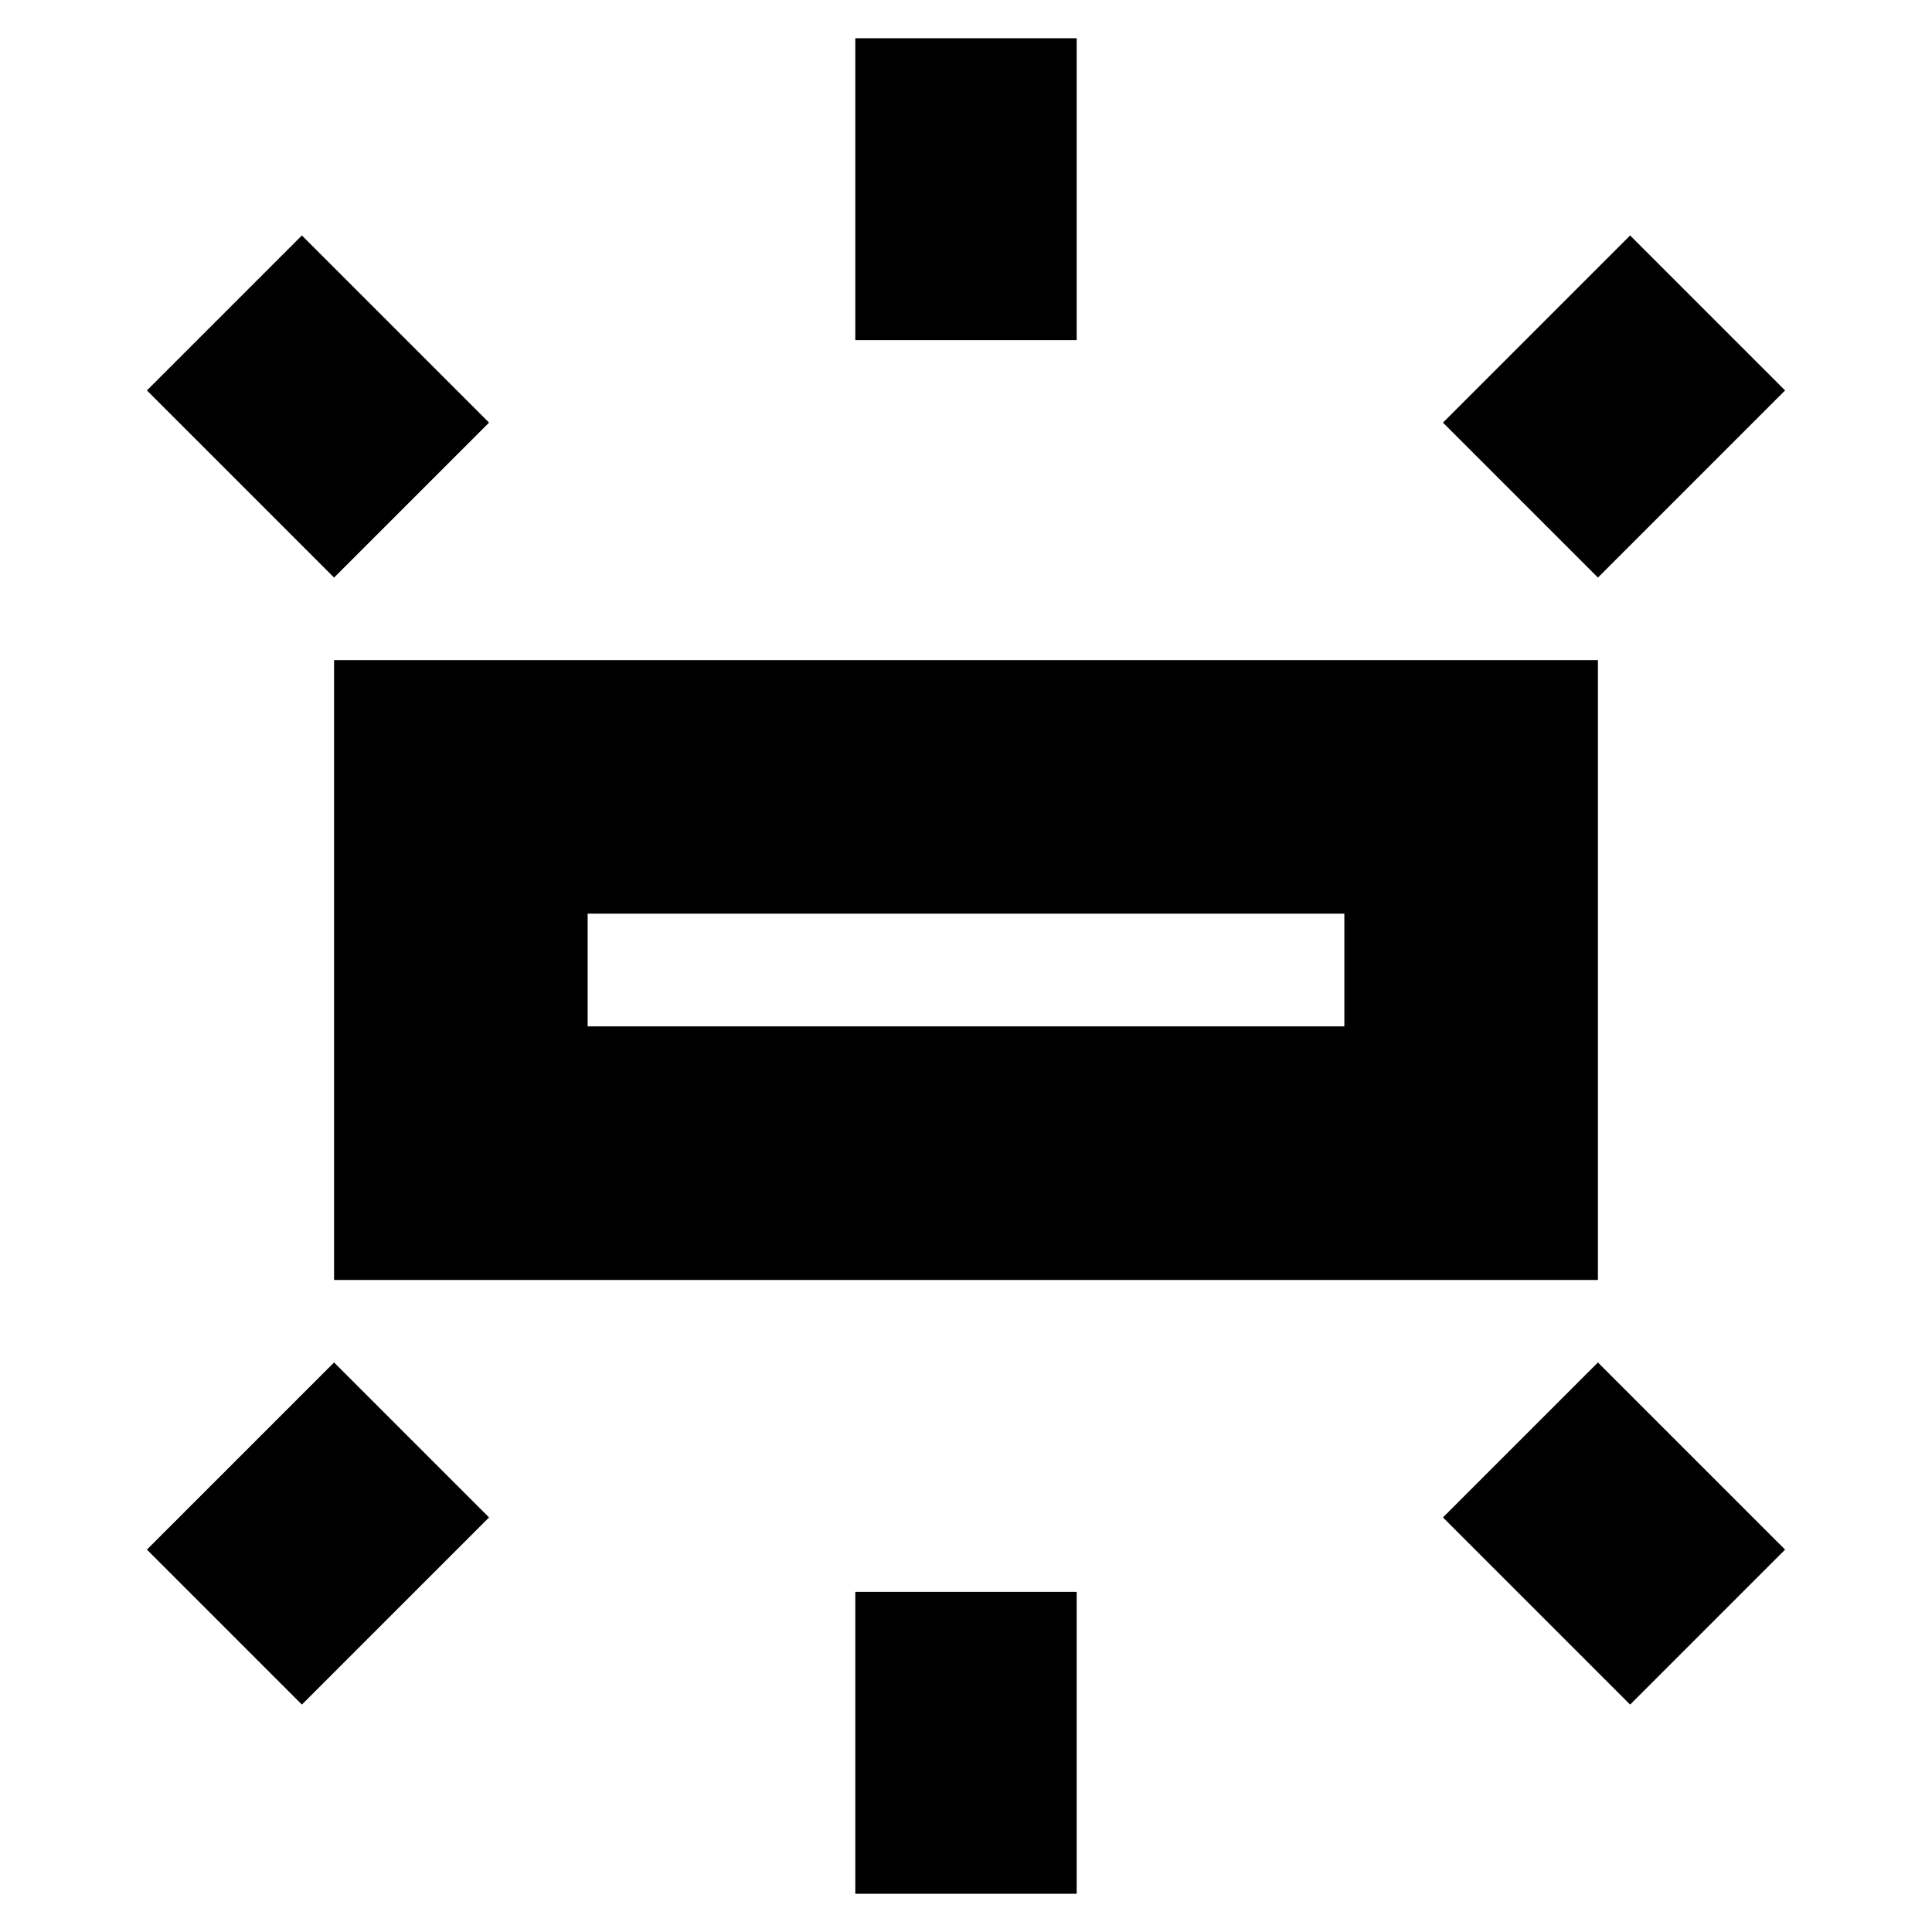 <svg xmlns="http://www.w3.org/2000/svg" height="24" width="24"><path d="M4.15 15.9V8.2H19.85V15.9ZM10.625 4.225V0.475H13.375V4.225ZM19.85 7.175 17.925 5.25 20.25 2.925 22.175 4.85ZM10.625 23.525V19.775H13.375V23.525ZM20.25 21.175 17.925 18.85 19.85 16.925 22.175 19.25ZM4.15 7.175 1.825 4.85 3.75 2.925 6.075 5.25ZM3.75 21.175 1.825 19.25 4.15 16.925 6.075 18.85ZM7.3 12.75H16.7V11.35H7.3ZM7.3 12.75V11.35V12.75Z"/></svg>